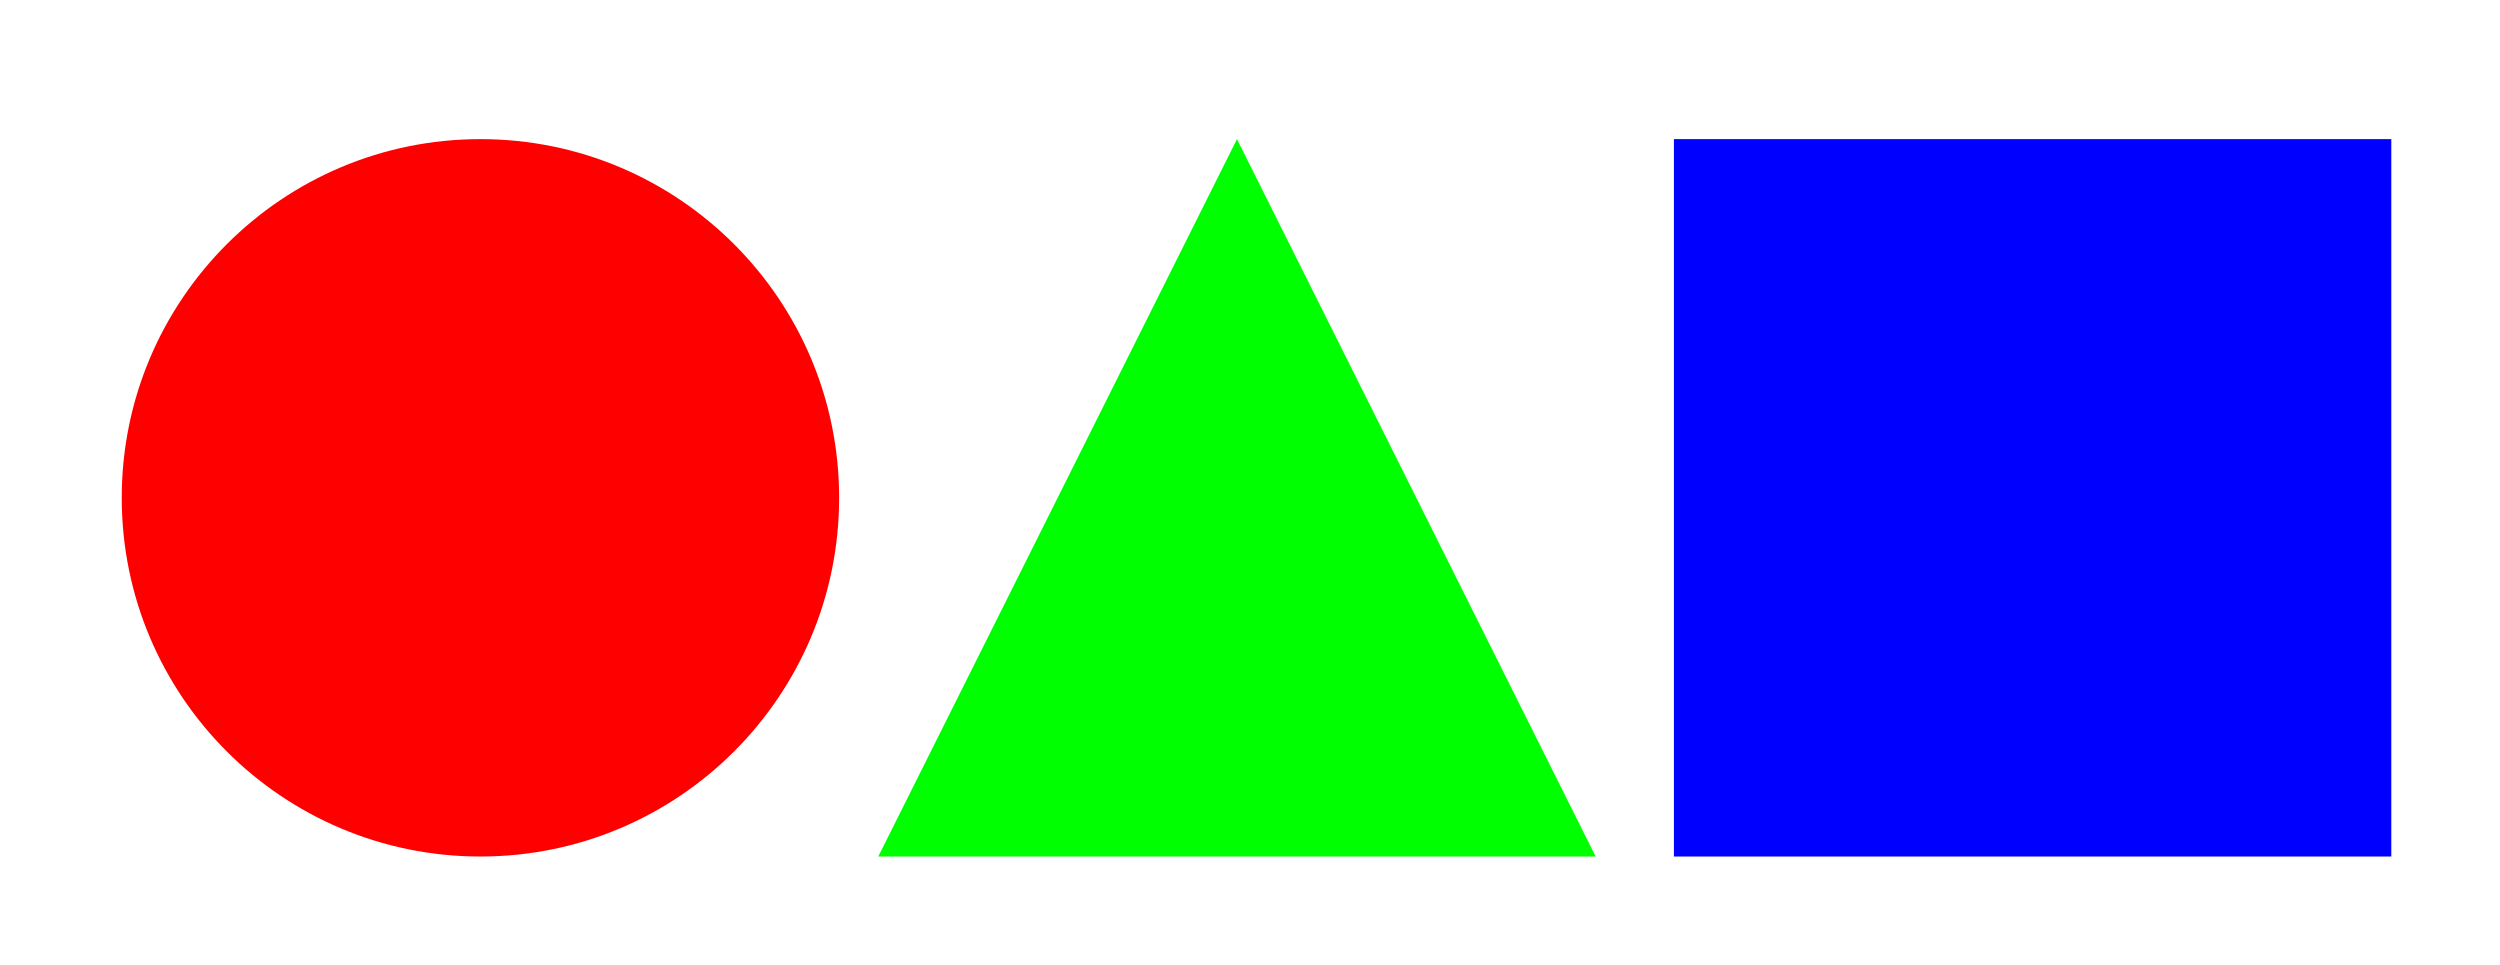 <?xml version="1.0" encoding="UTF-8"?>
<svg width="575px" height="222px" viewBox="0 0 575 222" version="1.1" xmlns="http://www.w3.org/2000/svg" xmlns:xlink="http://www.w3.org/1999/xlink">
    <!-- Generator: Sketch 63.1 (92452) - https://sketch.com -->
    <title>Artboard</title>
    <desc>Created with Sketch.</desc>
    <g id="Artboard" stroke="none" stroke-width="1" fill="none" fill-rule="evenodd">
        <circle id="Oval" fill="#FF0000" cx="110.5" cy="114.5" r="82.5"></circle>
        <polygon id="Triangle" fill="#00FF00" points="284.5 32 367 197 202 197"></polygon>
        <rect id="Rectangle" fill="#0000FF" x="385" y="32" width="165" height="165"></rect>
    </g>
</svg>